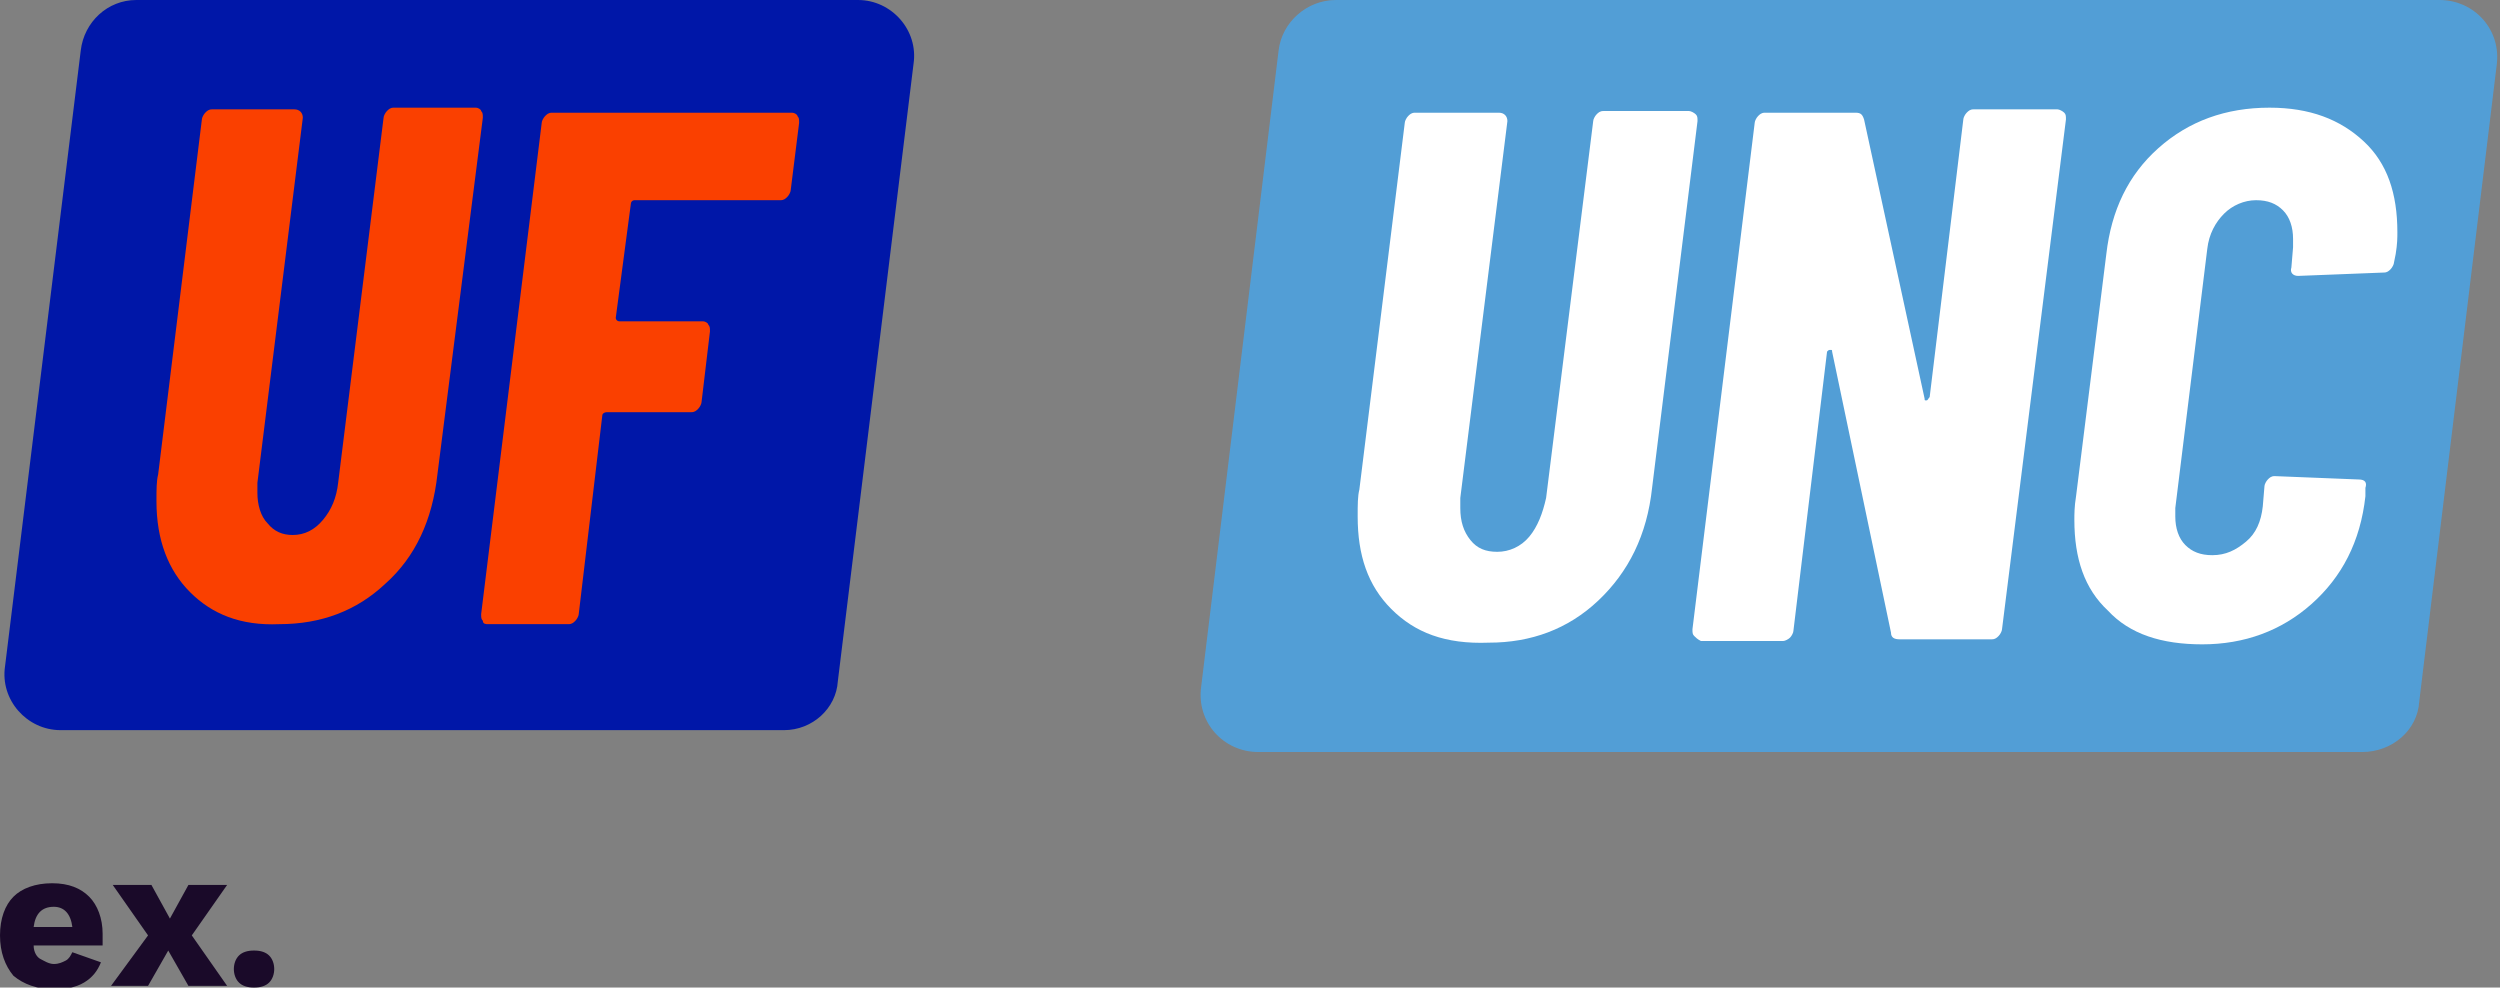 <?xml version="1.0" encoding="utf-8"?>
<!-- Generator: Adobe Illustrator 22.1.0, SVG Export Plug-In . SVG Version: 6.00 Build 0)  -->
<svg version="1.1" id="Layer_1" xmlns="http://www.w3.org/2000/svg" xmlns:xlink="http://www.w3.org/1999/xlink" x="0px" y="0px"
	 viewBox="0 0 148.6 58.7" style="enable-background:new 0 0 148.6 58.7;" xml:space="preserve">
<rect x="0" y="0" width="148.6" height="58.7" fill="#808080" stroke="none"/>
<style type="text/css">
	.st0{fill:#0017A8;}
	.st1{fill:#FA4000;}
	.st2{fill:#1A0A29;}
	.st3{fill:#529ED6;}
	.st4{fill:#FFFFFF;}
</style>
<g>
	<path class="st0" d="M46.6,43.4H3.6c-2,0-3.6-1.8-3.3-3.8L4.8,3C5,1.3,6.4,0,8.1,0h42.9c2,0,3.6,1.8,3.3,3.8l-4.5,36.7
		C49.7,42.1,48.3,43.4,46.6,43.4"/>
</g>
<g>
	<path class="st1" d="M11.3,35.2c-1.3-1.3-2-3.1-2-5.4c0-0.7,0-1.2,0.1-1.6L12,7.1c0-0.1,0.1-0.3,0.2-0.4c0.1-0.1,0.2-0.2,0.4-0.2
		h4.9c0.3,0,0.5,0.2,0.5,0.5l-2.7,21.7c0,0.1,0,0.3,0,0.6c0,0.7,0.2,1.4,0.6,1.8c0.4,0.5,0.9,0.7,1.5,0.7c0.7,0,1.3-0.3,1.8-0.9
		c0.5-0.6,0.8-1.3,0.9-2.2l2.7-21.7c0-0.1,0.1-0.3,0.2-0.4c0.1-0.1,0.2-0.2,0.4-0.2h4.9c0.1,0,0.3,0.1,0.3,0.2
		c0.1,0.1,0.1,0.2,0.1,0.4L26,28.2c-0.3,2.7-1.3,4.9-3.1,6.5c-1.7,1.6-3.8,2.4-6.3,2.4C14.3,37.2,12.6,36.5,11.3,35.2z"/>
	<path class="st1" d="M46.8,11.7c-0.1,0.1-0.2,0.2-0.4,0.2h-8.7c-0.1,0-0.2,0.1-0.2,0.2l-0.9,6.8c0,0.1,0.1,0.2,0.2,0.2h5
		c0.1,0,0.3,0.1,0.3,0.2c0.1,0.1,0.1,0.2,0.1,0.4l-0.5,4.2c0,0.1-0.1,0.3-0.2,0.4c-0.1,0.1-0.2,0.2-0.4,0.2h-5
		c-0.2,0-0.3,0.1-0.3,0.2l-1.4,11.8c0,0.1-0.1,0.3-0.2,0.4c-0.1,0.1-0.2,0.2-0.4,0.2H29c-0.1,0-0.3,0-0.3-0.2
		c-0.1-0.1-0.1-0.2-0.1-0.4l3.6-29.2c0-0.1,0.1-0.3,0.2-0.4c0.1-0.1,0.2-0.2,0.4-0.2h14.3c0.1,0,0.3,0.1,0.3,0.2
		c0.1,0.1,0.1,0.2,0.1,0.4L47,11.3C47,11.4,46.9,11.6,46.8,11.7z"/>
</g>
<g>
	<path class="st2" d="M6.1,56.2H2C2,56.6,2.2,56.9,2.4,57s0.5,0.3,0.8,0.3c0.3,0,0.5-0.1,0.7-0.2c0.2-0.1,0.3-0.3,0.4-0.5L6,57.2
		c-0.2,0.5-0.5,0.9-1,1.2c-0.5,0.3-1.1,0.4-1.8,0.4c-1,0-1.8-0.3-2.4-0.8C0.3,57.4,0,56.6,0,55.6s0.3-1.8,0.8-2.3s1.3-0.8,2.3-0.8
		c1,0,1.7,0.3,2.2,0.8c0.5,0.5,0.8,1.3,0.8,2.2C6.1,55.8,6.1,56,6.1,56.2z M2,55.1h2.3c-0.1-0.8-0.5-1.2-1.1-1.2
		C2.5,53.9,2.1,54.3,2,55.1z"/>
	<path class="st2" d="M11.2,58.6l-1.2-2.1l-1.2,2.1H6.6l2.2-3l-2.1-3H9l1.1,2l1.1-2h2.3l-2.1,3l2.1,3H11.2z"/>
</g>
<g>
	<path class="st2" d="M16,56.8c0.2,0.2,0.3,0.5,0.3,0.8c0,0.3-0.1,0.6-0.3,0.8c-0.2,0.2-0.5,0.3-0.9,0.3s-0.7-0.1-0.9-0.3
		c-0.2-0.2-0.3-0.5-0.3-0.8c0-0.3,0.1-0.6,0.3-0.8c0.2-0.2,0.5-0.3,0.9-0.3S15.8,56.6,16,56.8z"/>
</g>
<g>
	<path class="st3" d="M140.4,44.7H74.8c-2.1,0-3.7-1.8-3.4-3.9L76,3c0.2-1.7,1.7-3,3.4-3h65.6c2.1,0,3.7,1.8,3.4,3.9l-4.6,37.8
		C143.7,43.4,142.2,44.7,140.4,44.7"/>
</g>
<g>
	<path class="st4" d="M82.7,36.2c-1.4-1.4-2-3.2-2-5.5c0-0.7,0-1.2,0.1-1.6l2.7-21.8c0-0.1,0.1-0.3,0.2-0.4c0.1-0.1,0.2-0.2,0.4-0.2
		h5c0.3,0,0.5,0.2,0.5,0.5l-2.8,22.4c0,0.1,0,0.4,0,0.6c0,0.8,0.2,1.4,0.6,1.9s0.9,0.7,1.6,0.7c0.7,0,1.4-0.3,1.9-0.9
		c0.5-0.6,0.8-1.4,1-2.3l2.8-22.4c0-0.1,0.1-0.3,0.2-0.4c0.1-0.1,0.2-0.2,0.4-0.2h5.1c0.1,0,0.3,0.1,0.4,0.2
		c0.1,0.1,0.1,0.2,0.1,0.4l-2.7,21.8c-0.3,2.8-1.4,5-3.2,6.7c-1.8,1.7-4,2.5-6.5,2.5C85.9,38.3,84.1,37.6,82.7,36.2z"/>
	<path class="st4" d="M100.7,37.8c-0.1-0.1-0.1-0.2-0.1-0.4l3.7-30.1c0-0.1,0.1-0.3,0.2-0.4c0.1-0.1,0.2-0.2,0.4-0.2h5.4
		c0.3,0,0.4,0.1,0.5,0.4l3.6,16.6c0,0.1,0,0.1,0.1,0.1c0.1,0,0.1-0.1,0.2-0.2l2-16.5c0-0.1,0.1-0.3,0.2-0.4c0.1-0.1,0.2-0.2,0.4-0.2
		h5c0.1,0,0.3,0.1,0.4,0.2c0.1,0.1,0.1,0.2,0.1,0.4L119,37.4c0,0.1-0.1,0.3-0.2,0.4c-0.1,0.1-0.2,0.2-0.4,0.2h-5.5
		c-0.3,0-0.5-0.1-0.5-0.4l-3.5-16.7c0-0.1,0-0.1-0.1-0.1c-0.1,0-0.1,0-0.2,0.1l-2,16.6c0,0.1-0.1,0.3-0.2,0.4
		c-0.1,0.1-0.3,0.2-0.4,0.2h-4.9C100.9,38,100.8,37.9,100.7,37.8z"/>
</g>
<g>
	<path class="st4" d="M125.3,36.3c-1.4-1.3-2-3.1-2-5.4c0-0.3,0-0.8,0.1-1.4l1.8-14.4c0.3-2.6,1.3-4.7,3.1-6.3
		c1.8-1.6,4-2.4,6.6-2.4c2.4,0,4.2,0.7,5.6,2c1.4,1.3,2,3.1,2,5.4c0,0.3,0,0.7-0.1,1.3l-0.1,0.5c0,0.1-0.1,0.3-0.2,0.4
		c-0.1,0.1-0.2,0.2-0.4,0.2l-5.1,0.2c-0.3,0-0.5-0.2-0.4-0.5l0.1-1.2c0-0.1,0-0.3,0-0.5c0-0.7-0.2-1.3-0.6-1.7
		c-0.4-0.4-0.9-0.6-1.6-0.6c-0.7,0-1.4,0.3-1.9,0.8s-0.9,1.2-1,2.1l-1.9,15.4c0,0.1,0,0.3,0,0.5c0,0.7,0.2,1.3,0.6,1.7
		c0.4,0.4,0.9,0.6,1.6,0.6c0.8,0,1.4-0.3,2-0.8s0.9-1.2,1-2.1l0.1-1.2c0-0.1,0.1-0.3,0.2-0.4c0.1-0.1,0.2-0.2,0.4-0.2l5,0.2
		c0.4,0,0.5,0.2,0.4,0.5l0,0.5c-0.3,2.7-1.4,4.8-3.2,6.4c-1.8,1.6-4,2.4-6.5,2.4C128.5,38.3,126.6,37.7,125.3,36.3z"/>
</g>
</svg>
